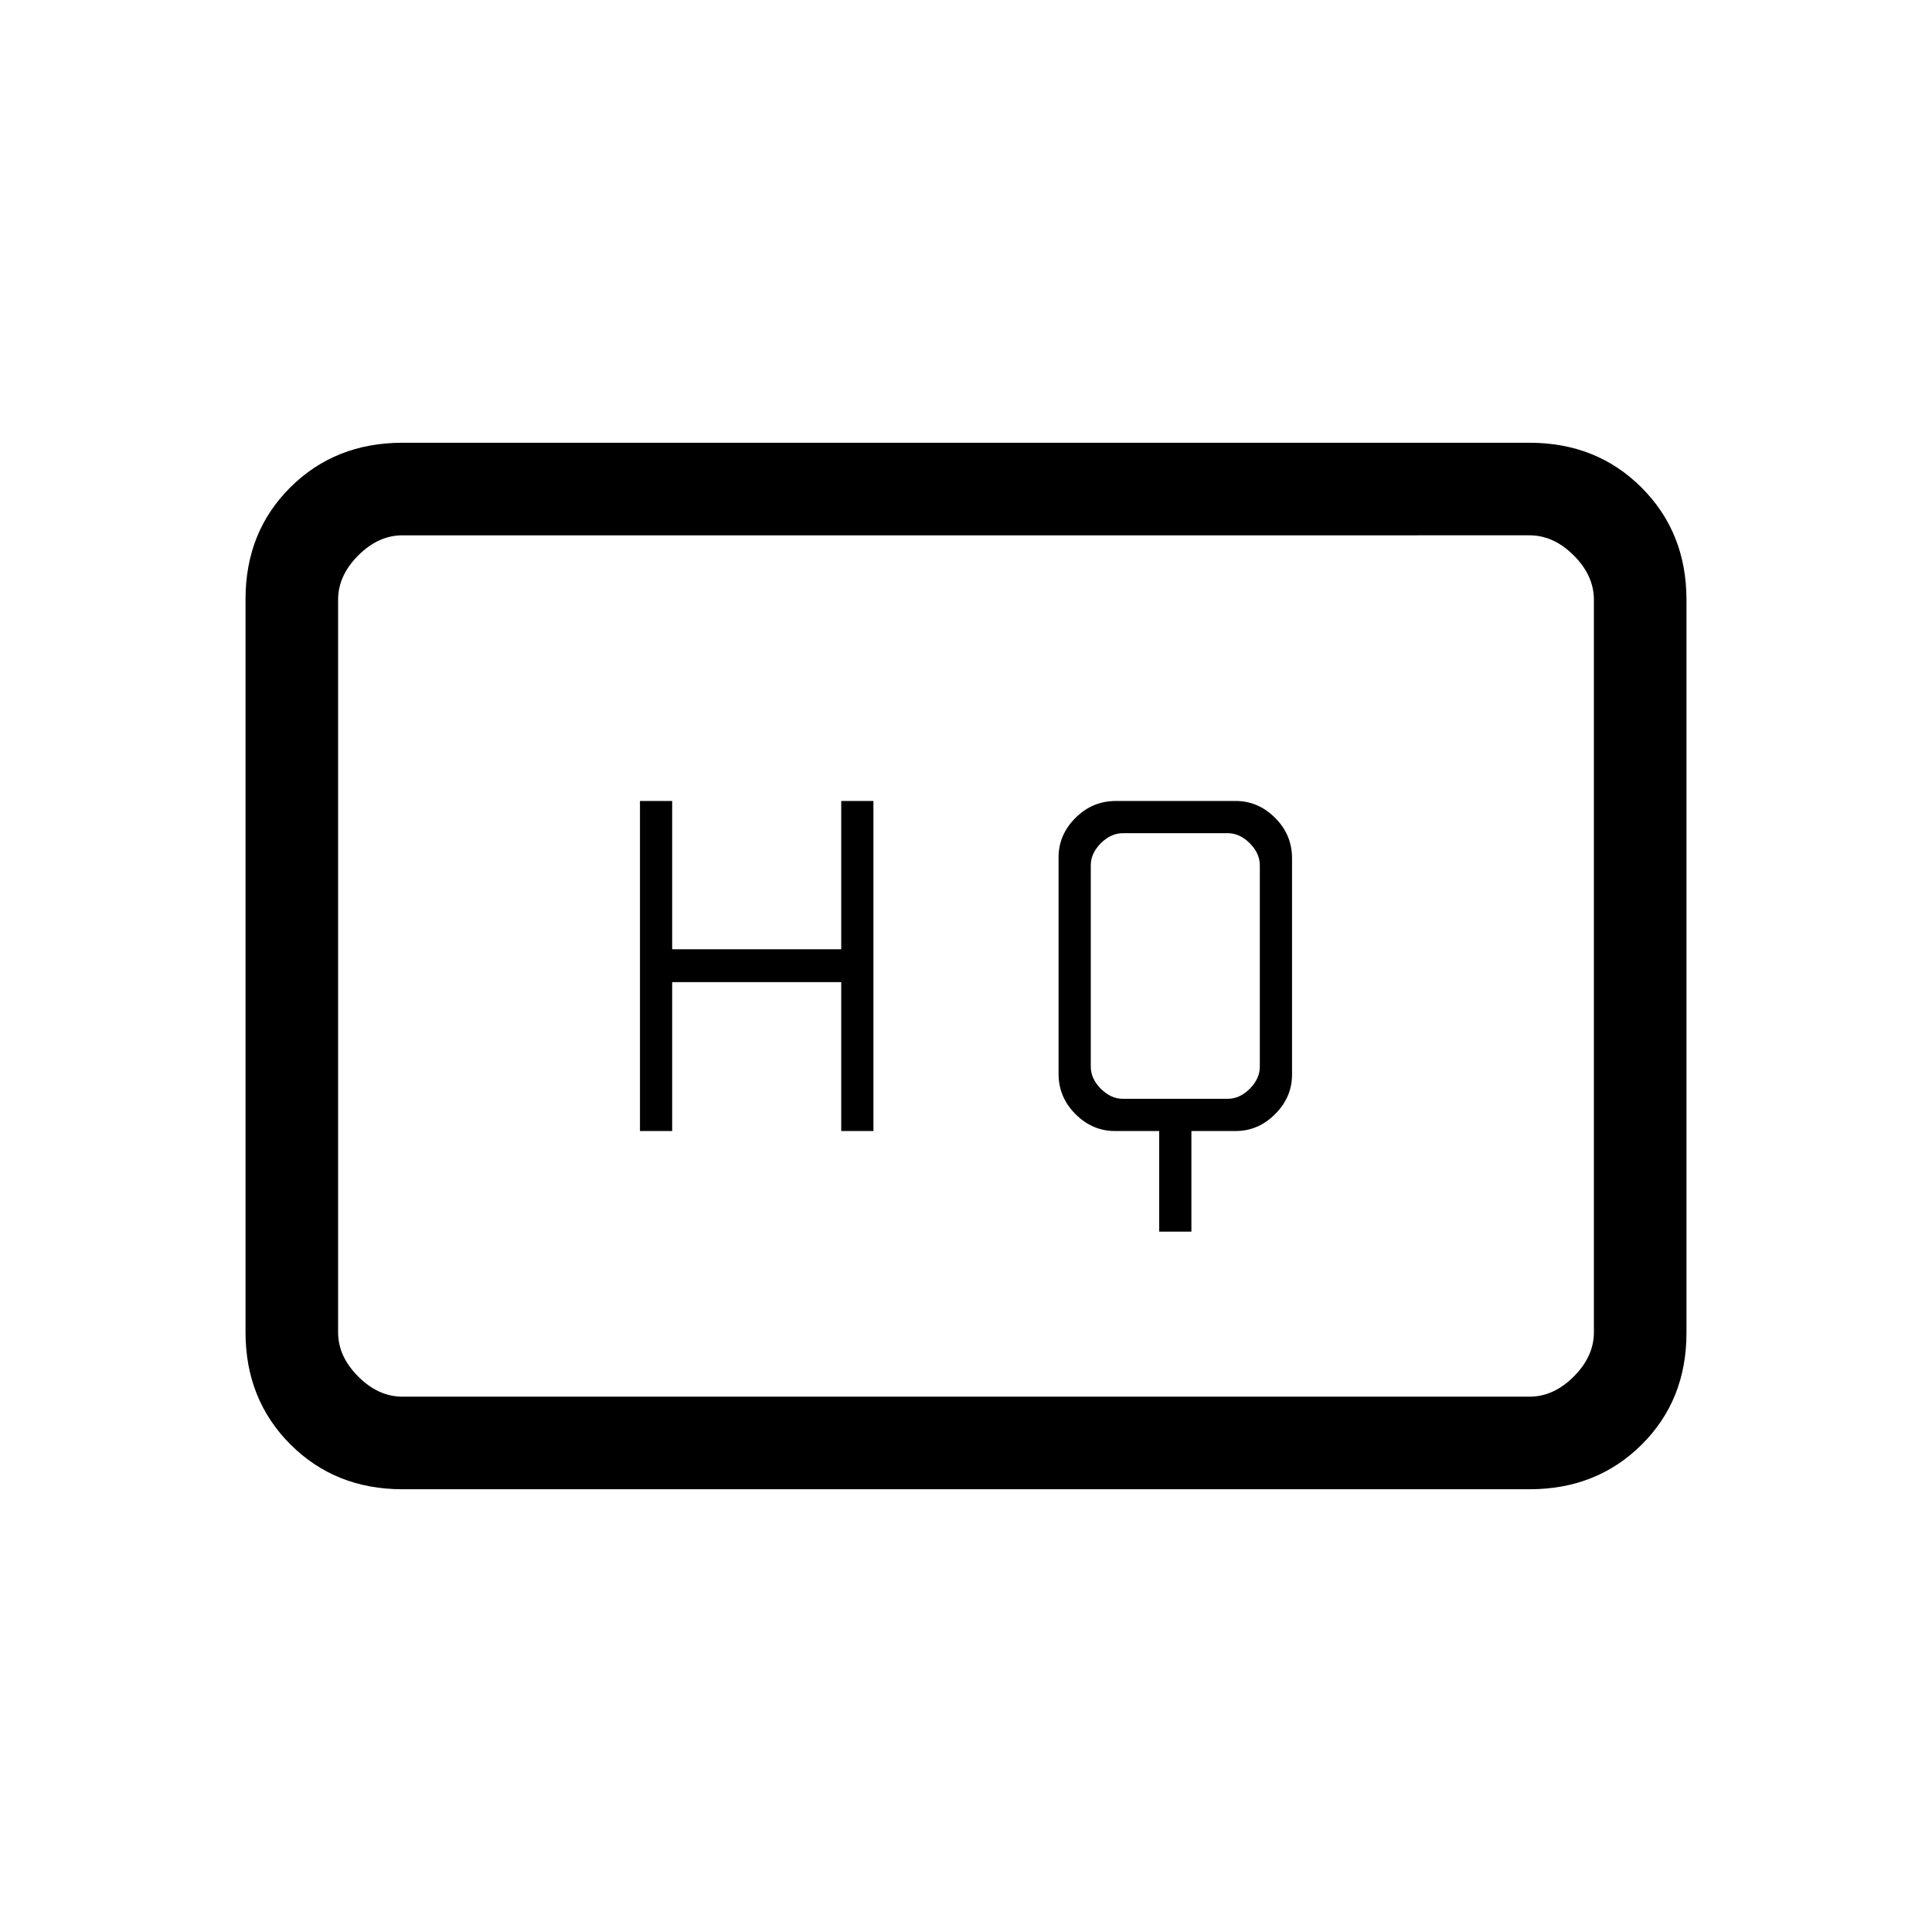 <svg xmlns="http://www.w3.org/2000/svg" height="20" viewBox="0 -960 960 960" width="20"><path d="M576-348h16v-50h22q11.2 0 19.6-8.4 8.4-8.4 8.4-19.6v-107.62q0-11.58-8.4-19.98T614-562h-59.5q-11.7 0-20.1 8.4-8.4 8.4-8.4 19.6v107.62q0 11.58 8.4 19.98T554-398h22v50Zm-258-50h16v-74h84v74h16v-164h-16v73.67h-84V-562h-16v164Zm240-16q-6 0-11-5t-5-11v-100q0-6 5-11t11-5h52q6 0 11 5t5 11v100q0 6-5 11t-11 5h-52ZM200-220q-33.43 0-55.71-22.3Q122-264.6 122-298.04v-364.24q0-33.44 22.29-55.58Q166.57-740 200-740h560q33.42 0 55.71 22.3T838-661.96v364.24q0 33.45-22.29 55.58Q793.42-220 760-220H200Zm0-46h560q12 0 22-10t10-22v-364q0-12-10-22t-22-10H200q-12 0-22 10t-10 22v364q0 12 10 22t22 10Zm-32 0v-428 428Z"/></svg>